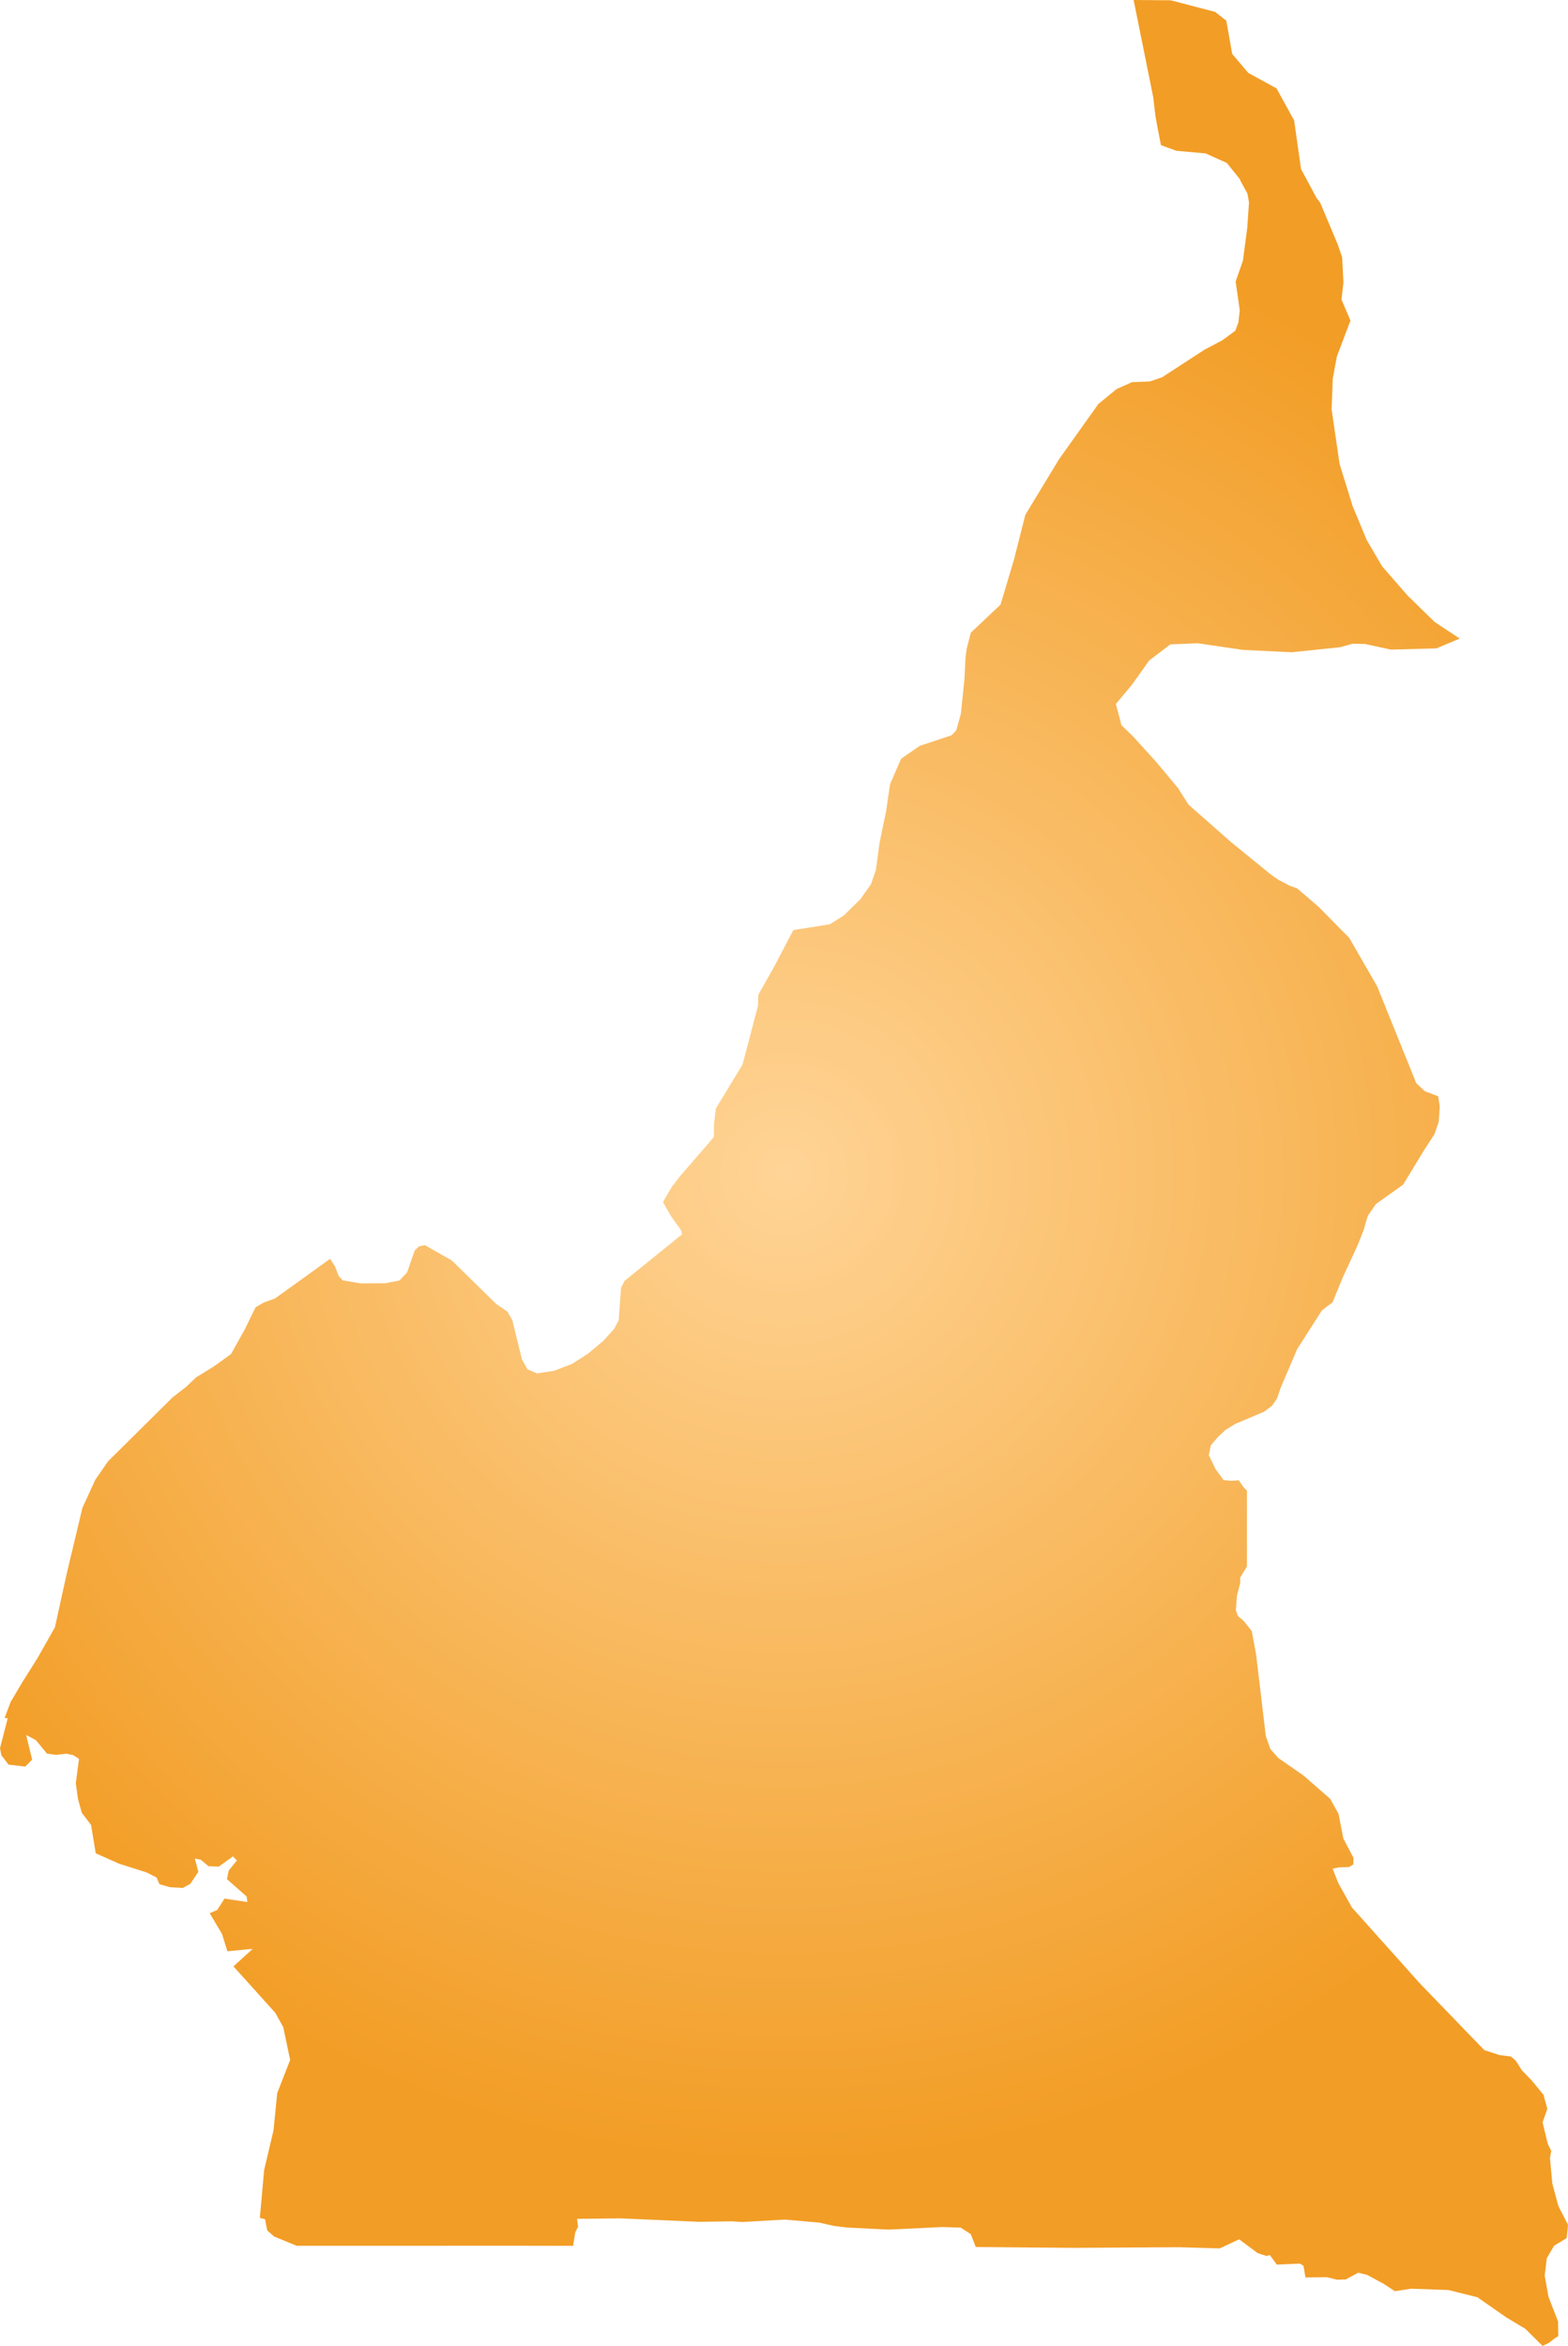 <svg xmlns="http://www.w3.org/2000/svg" xmlns:xlink="http://www.w3.org/1999/xlink" width="21.471" height="32.111" viewBox="0 0 21.471 32.111"><defs><radialGradient id="radial-gradient" cx="10.736" cy="16.055" r="13.657" gradientUnits="userSpaceOnUse"><stop offset="0" stop-color="#ffd496"/><stop offset="1" stop-color="#f29d25"/></radialGradient></defs><title>CM</title><g id="Layer_2" data-name="Layer 2"><g id="Layer_1-2" data-name="Layer 1"><path id="CM" d="M19.497,15.749l-.283.466-.374.266-.11.161-.059.2-.08.201-.199.431-.145.352-.145.11-.34.532-.228.534-.046.138-.07.102-.111.083-.393.166-.133.082-.105.099-.096.112-.027.135.092.19.11.151.111.009.097-.007.061.09.051.053v1.036l-.094.156.002.07-.046.178-.014.199.03.079.079.065.109.139.059.318.133,1.118.062.177.11.124.346.241.363.317.115.206.066.338.139.265-.003.09-.057.035-.135.004-.091.019.076.193.187.336.312.349.338.377.275.308.344.356.268.278.277.286.209.068.155.02.067.056.082.131.141.146.156.19.053.193-.065.185.064.265.004.023.051.104-.018.093.032.351.082.306.133.261-.002.022-.017.16-.171.103-.1.171-.029.237.051.289.132.341.003.2-.046.028-.082.064-.087.042-.236-.234-.263-.158-.393-.274-.397-.099-.512-.018-.221.034-.158-.103-.222-.12-.122-.03-.17.092-.117.004-.144-.035-.292.004-.027-.16-.05-.03-.315.014-.097-.132-.042.015-.124-.041-.253-.188-.266.124-.553-.016-.709.004-.734.005-.672-.006-.673-.006-.067-.175-.139-.09-.251-.008-.739.035-.566-.028-.181-.023-.201-.045-.472-.041-.584.033-.133-.009-.467.006-1.068-.047-.591.007.014.107-.038.076-.031.186-.652-.001H4.061l-.308-.127-.093-.082-.019-.092-.011-.062-.072-.018.059-.656.129-.546.05-.507.177-.453-.094-.449-.109-.196-.573-.636.263-.24-.346.033-.074-.237-.168-.283.103-.046.099-.155.313.047-.01-.076-.27-.238.026-.12.111-.134L3.19,25.41l-.194.14-.14-.005-.108-.09-.08-.015.048.182-.109.163-.103.057-.176-.01-.144-.041L2.145,25.7l-.135-.069-.38-.121-.319-.142-.064-.388-.127-.167-.052-.189-.03-.216.044-.332L1,24.023l-.092-.018-.138.016-.127-.018-.152-.184-.133-.071.082.338-.094.095-.229-.027-.098-.128L0,23.93l.105-.408-.041-.009.082-.217.156-.264.211-.335.239-.422.164-.745.111-.465.101-.424.175-.383.177-.256.501-.496.378-.375.193-.151.134-.127.236-.145.241-.173.185-.331.151-.309.115-.067.151-.054.462-.332.293-.211.068.105.05.13.056.06.246.041.337-.002.194-.038.103-.11.105-.301.061-.057.079-.015.368.21.306.299.302.296.153.105.067.116.132.539.076.134.131.056.236-.036.245-.095.216-.138.213-.179.145-.161.063-.119.032-.441.048-.097.217-.176.364-.294.208-.169-.018-.06-.13-.18-.115-.198.117-.204.121-.157.459-.531.002-.176.024-.213.367-.604.211-.802.006-.155.219-.387.259-.496.503-.08.193-.124.223-.219.144-.204.068-.194.05-.375.089-.427.055-.375.151-.347.252-.175.438-.146.066-.068.063-.23.049-.478.014-.288.017-.125.056-.216.406-.383.18-.6.16-.629.461-.761.54-.758.25-.204.211-.094.244-.01.166-.056.581-.378.243-.128.179-.131.043-.115.018-.167-.056-.392.1-.287.059-.447.024-.348-.021-.121-.091-.167-.017-.036L16.8,2.231,16.509,2.1l-.4-.036-.212-.077-.035-.182-.02-.105-.021-.114-.029-.253L15.523,0l.508.004.608.159.153.12.081.456.22.259.387.212.241.439.094.664.213.397.049.063.241.573.06.176.018.345-.027.233.123.288-.186.492-.056.301-.016.423.109.746.178.575.193.465.211.361.347.398.371.363.345.229-.32.134-.62.017-.356-.077-.17-.004-.171.048-.662.069-.668-.032-.619-.091-.376.015-.29.221-.236.332-.22.263.077.291.166.161.32.354.286.343.147.23.572.504.552.45.108.075.155.081.096.033.301.258.416.423.382.662.271.672.264.653.116.11.184.07.022.14-.014.207-.057.169Z" fill="url(#radial-gradient)"/></g></g></svg>
